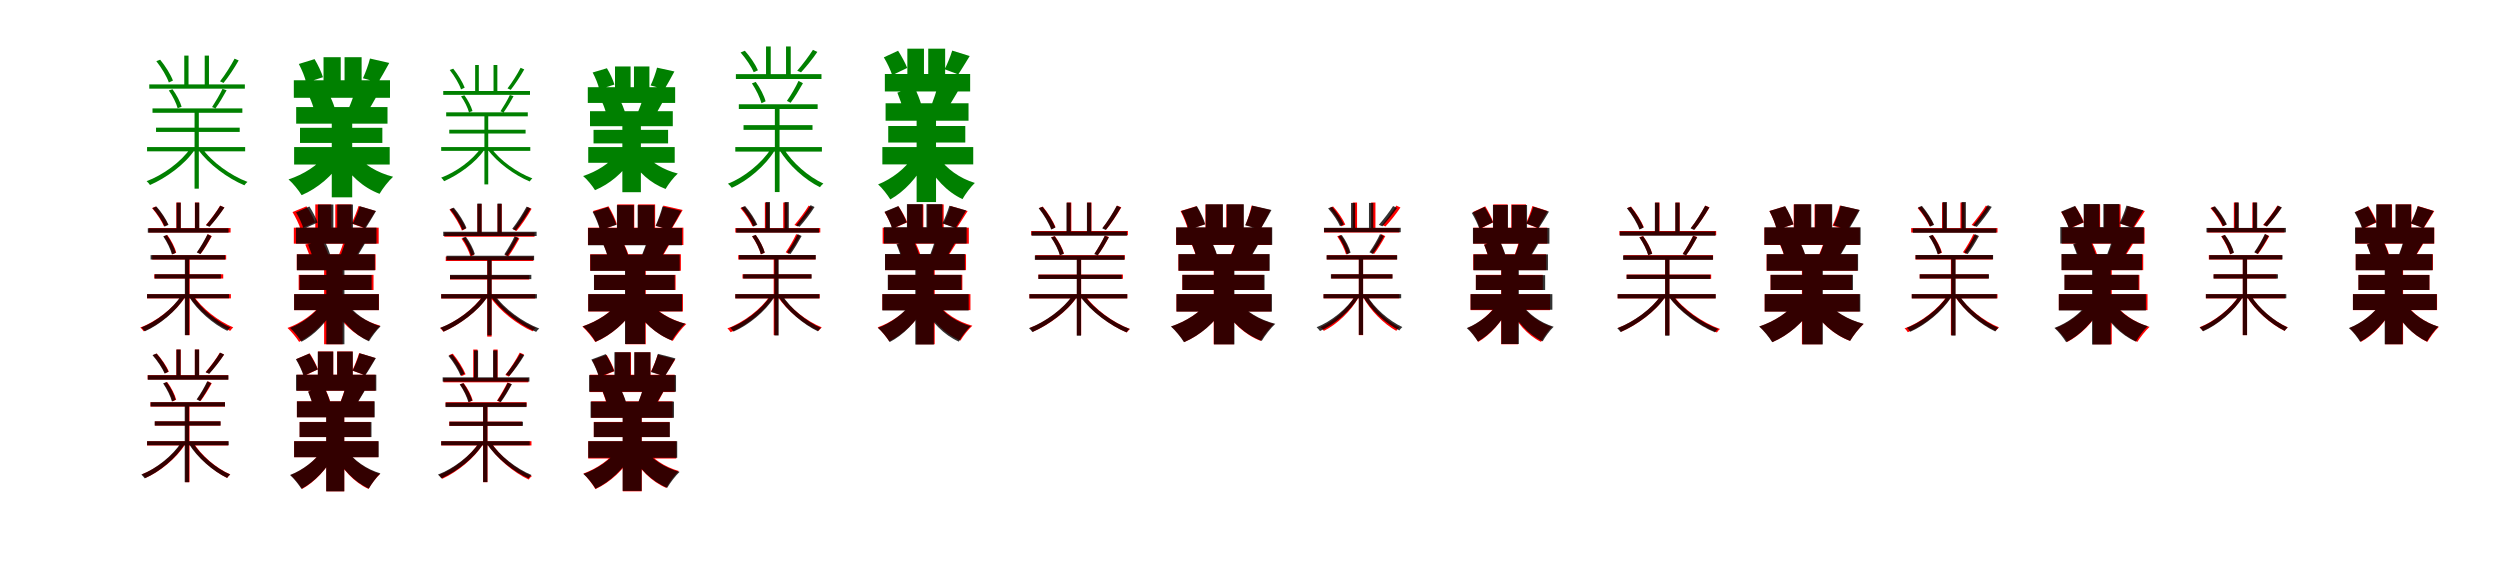 <?xml version="1.0" encoding="UTF-8"?>
<svg width="1700" height="400" xmlns="http://www.w3.org/2000/svg">
<rect width="100%" height="100%" fill="white"/>
<g fill="green" transform="translate(100 100) scale(0.1 -0.1)"><path d="M0.0 -0.0V-29.0H667.0V-0.0H-0.0ZM15.0 426.0V397.0H665.0V426.0H15.0ZM37.0 263.0V233.0H648.0V263.0H37.0ZM61.0 132.0V103.0H630.0V132.0H61.0ZM323.0 253.0V-283.0H352.0V253.0H323.0ZM253.0 622.0V412.0H282.0V622.0H253.0ZM392.0 622.0V412.0H421.0V622.0H392.0ZM296.0 -7.0C232.0 -101.0 107.0 -191.0 -3.0 -232.0C5.0 -238.0 14.0 -249.0 20.0 -258.0C128.0 -211.0 257.0 -119.0 323.0 -20.0L296.0 -7.0ZM373.0 -6.0 348.0 -18.0C417.0 -116.0 550.0 -214.0 662.0 -260.0C667.0 -252.0 676.0 -242.0 683.0 -237.0C571.0 -195.0 439.0 -102.0 373.0 -6.0ZM595.0 601.0C572.0 557.0 529.0 488.0 496.0 447.0L520.0 436.0C553.0 476.0 593.0 536.0 623.0 589.0L595.0 601.0ZM513.0 396.0C497.0 361.0 465.0 307.0 442.0 272.0L465.0 263.0C490.0 297.0 518.0 344.0 541.0 386.0L513.0 396.0ZM63.0 584.0C98.0 540.0 135.0 479.0 148.0 439.0L176.0 452.0C162.0 491.0 124.0 552.0 89.0 594.0L63.0 584.0ZM148.0 385.0C174.0 348.0 199.0 298.0 208.0 264.0L235.0 274.0C226.0 307.0 200.0 357.0 173.0 393.0L148.0 385.0Z"/></g>
<g fill="green" transform="translate(200 100) scale(0.1 -0.1)"><path d="M0.0 0.0V-119.0H650.0V0.0H0.0ZM-2.0 454.0V335.0H652.0V454.0H-2.0ZM14.0 272.0V159.0H635.0V272.0H14.0ZM40.0 131.0V28.0H600.0V131.0H40.0ZM256.0 214.0V-342.0H395.0V214.0H256.0ZM200.0 611.0V407.0H317.0V611.0H200.0ZM343.0 611.0V407.0H459.0V611.0H343.0ZM214.0 -54.0C163.0 -123.0 64.0 -187.0 -38.0 -220.0C-9.0 -245.0 32.0 -295.0 51.0 -327.0C161.0 -281.0 263.0 -192.0 324.0 -95.0L214.0 -54.0ZM421.0 -49.0 315.0 -83.0C373.0 -188.0 467.0 -275.0 581.0 -318.0C601.0 -283.0 643.0 -229.0 673.0 -202.0C566.0 -175.0 470.0 -117.0 421.0 -49.0ZM516.0 602.0C506.0 562.0 486.0 507.0 468.0 468.0L571.0 439.0C592.0 473.0 619.0 521.0 647.0 572.0L516.0 602.0ZM416.0 390.0C407.0 353.0 388.0 301.0 372.0 265.0L494.0 232.0C514.0 262.0 539.0 306.0 567.0 356.0L416.0 390.0ZM32.0 565.0C53.0 526.0 75.0 472.0 82.0 438.0L196.0 475.0C186.0 509.0 162.0 560.0 139.0 598.0L32.0 565.0ZM105.0 339.0C117.0 313.0 131.0 274.0 136.0 251.0L274.0 272.0C267.0 296.0 252.0 332.0 238.0 357.0L105.0 339.0Z"/></g>
<g fill="green" transform="translate(300 100) scale(0.1 -0.1)"><path d="M0.0 0.0V-26.0H606.0V0.0H0.0ZM14.0 381.0V355.0H604.0V381.0H14.0ZM34.0 236.0V209.0H589.0V236.0H34.0ZM55.0 118.0V92.0H574.0V118.0H55.0ZM294.0 227.0V-254.0H320.0V227.0H294.0ZM231.0 558.0V368.0H256.0V558.0H231.0ZM356.0 558.0V368.0H382.0V558.0H356.0ZM270.0 -6.0C212.0 -91.0 99.0 -171.0 0.0 -208.0C7.0 -214.0 15.0 -224.0 20.0 -232.0C118.0 -189.0 234.0 -107.0 294.0 -18.0L270.0 -6.0ZM339.0 -5.0 316.0 -16.0C379.0 -104.0 500.0 -192.0 602.0 -234.0C606.0 -227.0 614.0 -218.0 620.0 -213.0C519.0 -175.0 399.0 -92.0 339.0 -5.0ZM540.0 539.0C520.0 499.0 481.0 437.0 451.0 399.0L473.0 389.0C502.0 426.0 538.0 480.0 565.0 528.0L540.0 539.0ZM467.0 354.0C453.0 323.0 424.0 275.0 403.0 243.0L424.0 235.0C446.0 266.0 472.0 308.0 492.0 346.0L467.0 354.0ZM58.0 524.0C90.0 484.0 123.0 429.0 135.0 392.0L160.0 404.0C147.0 439.0 113.0 495.0 82.0 533.0L58.0 524.0ZM135.0 345.0C159.0 312.0 181.0 267.0 189.0 236.0L213.0 245.0C205.0 275.0 182.0 320.0 158.0 352.0L135.0 345.0Z"/></g>
<g fill="green" transform="translate(400 100) scale(0.1 -0.1)"><path d="M0.0 0.0V-107.0H588.0V0.0H0.0ZM-3.0 407.0V300.0H591.0V407.0H-3.0ZM12.0 244.0V142.0H575.0V244.0H12.0ZM36.0 117.0V25.0H543.0V117.0H36.0ZM232.0 192.0V-307.0H358.0V192.0H232.0ZM182.0 548.0V365.0H288.0V548.0H182.0ZM311.0 548.0V365.0H416.0V548.0H311.0ZM193.0 -48.0C147.0 -110.0 58.0 -167.0 -35.0 -197.0C-8.0 -219.0 29.0 -265.0 46.0 -293.0C146.0 -252.0 238.0 -173.0 294.0 -85.0L193.0 -48.0ZM382.0 -43.0 285.0 -74.0C338.0 -169.0 423.0 -246.0 526.0 -285.0C544.0 -253.0 582.0 -204.0 609.0 -180.0C513.0 -156.0 426.0 -104.0 382.0 -43.0ZM468.0 540.0C459.0 504.0 441.0 454.0 424.0 419.0L518.0 393.0C537.0 424.0 561.0 467.0 586.0 514.0L468.0 540.0ZM377.0 350.0C369.0 317.0 352.0 270.0 338.0 238.0L449.0 208.0C467.0 235.0 489.0 275.0 514.0 320.0L377.0 350.0ZM30.0 507.0C49.0 472.0 69.0 423.0 75.0 392.0L178.0 425.0C169.0 456.0 148.0 502.0 127.0 536.0L30.0 507.0ZM95.0 304.0C106.0 281.0 118.0 247.0 122.0 227.0L248.0 244.0C241.0 266.0 228.0 297.0 216.0 319.0L95.0 304.0Z"/></g>
<g fill="green" transform="translate(500 100) scale(0.1 -0.1)"><path d="M0.0 0.0V-31.0H589.0V-0.0H0.0ZM4.0 496.0V463.0H586.0V496.0H4.0ZM24.0 291.0V259.0H560.0V291.0H24.0ZM56.0 149.0V117.0H525.0V149.0H56.0ZM269.0 281.0V-306.0H301.0V281.0H269.0ZM209.0 684.0V478.0H241.0V684.0H209.0ZM345.0 684.0V478.0H377.0V684.0H345.0ZM243.0 -11.0C182.0 -107.0 60.0 -207.0 -50.0 -249.0C-41.0 -256.0 -30.0 -269.0 -24.0 -277.0C84.0 -230.0 207.0 -125.0 268.0 -23.0L243.0 -11.0ZM328.0 -8.0 301.0 -20.0C359.0 -120.0 475.0 -224.0 576.0 -273.0C581.0 -264.0 593.0 -253.0 599.0 -248.0C499.0 -203.0 385.0 -105.0 328.0 -8.0ZM528.0 661.0C502.0 620.0 455.0 558.0 421.0 519.0L447.0 508.0C481.0 545.0 525.0 598.0 558.0 647.0L528.0 661.0ZM430.0 450.0C412.0 410.0 377.0 350.0 351.0 314.0L376.0 301.0C403.0 336.0 434.0 388.0 460.0 434.0L430.0 450.0ZM36.0 643.0C72.0 602.0 110.0 546.0 125.0 509.0L154.0 522.0C138.0 560.0 101.0 615.0 65.0 655.0L36.0 643.0ZM113.0 433.0C141.0 391.0 168.0 336.0 178.0 298.0L206.0 311.0C197.0 347.0 169.0 402.0 139.0 443.0L113.0 433.0Z"/></g>
<g fill="green" transform="translate(600 100) scale(0.1 -0.1)"><path d="M0.0 0.0V-118.0H618.0V0.0H0.0ZM17.0 497.0V378.0H597.0V497.0H17.0ZM22.0 298.0V179.0H586.0V298.0H22.0ZM40.0 143.0V31.0H564.0V143.0H40.0ZM233.0 234.0V-374.0H365.0V234.0H233.0ZM170.0 669.0V446.0H283.0V669.0H170.0ZM312.0 669.0V446.0H427.0V669.0H312.0ZM206.0 -69.0C158.0 -144.0 65.0 -217.0 -29.0 -254.0C-1.0 -278.0 35.0 -325.0 54.0 -356.0C150.0 -303.0 240.0 -204.0 291.0 -101.0L206.0 -69.0ZM383.0 -69.0 296.0 -98.0C349.0 -208.0 439.0 -305.0 545.0 -354.0C564.0 -320.0 601.0 -270.0 629.0 -244.0C526.0 -213.0 432.0 -145.0 383.0 -69.0ZM475.0 656.0C464.0 619.0 442.0 565.0 424.0 529.0L516.0 494.0C538.0 526.0 564.0 571.0 594.0 619.0L475.0 656.0ZM376.0 416.0C368.0 378.0 349.0 324.0 334.0 285.0L437.0 254.0C458.0 285.0 487.0 334.0 516.0 383.0L376.0 416.0ZM10.0 610.0C32.0 574.0 57.0 521.0 67.0 489.0L169.0 538.0C157.0 570.0 130.0 619.0 107.0 655.0L10.0 610.0ZM102.0 370.0C118.0 331.0 136.0 279.0 144.0 246.0L264.0 291.0C255.0 323.0 235.0 374.0 216.0 409.0L102.0 370.0Z"/></g>
<g fill="red" transform="translate(100 200) scale(0.1 -0.1)"><path d="M0.0 0.0V-29.0H570.0V0.0H0.0ZM11.0 449.0V419.0H568.0V449.0H11.0ZM35.0 265.0V235.0H538.0V265.0H35.0ZM49.0 135.0V106.0H518.0V135.0H49.0ZM260.0 255.0V-279.0H290.0V255.0H260.0ZM199.0 623.0V433.0H229.0V623.0H199.0ZM325.0 623.0V433.0H354.0V623.0H325.0ZM237.0 -8.0C178.0 -97.0 59.0 -189.0 -46.0 -227.0C-38.0 -233.0 -29.0 -244.0 -23.0 -253.0C81.0 -209.0 200.0 -114.0 260.0 -19.0L237.0 -8.0ZM313.0 -7.0 289.0 -19.0C348.0 -111.0 466.0 -206.0 565.0 -250.0C571.0 -242.0 580.0 -232.0 586.0 -226.0C487.0 -186.0 371.0 -96.0 313.0 -7.0ZM497.0 602.0C475.0 563.0 432.0 506.0 400.0 470.0L424.0 460.0C456.0 494.0 495.0 544.0 526.0 589.0L497.0 602.0ZM413.0 408.0C396.0 372.0 365.0 317.0 341.0 285.0L364.0 273.0C389.0 305.0 417.0 352.0 440.0 394.0L413.0 408.0ZM34.0 585.0C67.0 547.0 101.0 495.0 115.0 461.0L142.0 473.0C127.0 508.0 93.0 559.0 59.0 596.0L34.0 585.0ZM113.0 393.0C140.0 355.0 164.0 305.0 173.0 270.0L198.0 282.0C191.0 315.0 165.0 365.0 138.0 402.0L113.0 393.0Z"/></g>
<g fill="black" opacity=".8" transform="translate(100 200) scale(0.1 -0.1)"><path d="M0.0 0.0V-28.0H557.0V0.0H0.0ZM5.0 448.0V418.0H554.0V448.0H5.0ZM24.0 265.0V235.0H531.0V265.0H24.0ZM52.0 135.0V106.0H502.0V135.0H52.0ZM257.0 255.0V-279.0H286.0V255.0H257.0ZM201.0 622.0V431.0H229.0V622.0H201.0ZM326.0 622.0V431.0H355.0V622.0H326.0ZM233.0 -9.0C176.0 -98.0 63.0 -188.0 -39.0 -227.0C-31.0 -234.0 -21.0 -246.0 -15.0 -253.0C85.0 -209.0 199.0 -115.0 256.0 -21.0L233.0 -9.0ZM310.0 -7.0 285.0 -18.0C341.0 -110.0 451.0 -205.0 546.0 -250.0C550.0 -242.0 561.0 -232.0 567.0 -227.0C473.0 -186.0 365.0 -97.0 310.0 -7.0ZM498.0 601.0C475.0 563.0 432.0 505.0 401.0 468.0L425.0 458.0C456.0 493.0 496.0 543.0 526.0 589.0L498.0 601.0ZM411.0 407.0C394.0 371.0 362.0 317.0 338.0 283.0L362.0 272.0C386.0 304.0 415.0 352.0 438.0 394.0L411.0 407.0ZM37.0 585.0C71.0 547.0 106.0 494.0 119.0 459.0L146.0 471.0C131.0 506.0 97.0 559.0 64.0 596.0L37.0 585.0ZM110.0 393.0C136.0 355.0 160.0 305.0 169.0 270.0L195.0 281.0C186.0 314.0 161.0 365.0 134.0 402.0L110.0 393.0Z"/></g>
<g fill="red" transform="translate(200 200) scale(0.1 -0.1)"><path d="M0.0 0.0V-109.0H577.0V0.0H0.0ZM-2.0 452.0V343.0H575.0V452.0H-2.0ZM18.0 271.0V163.0H554.0V271.0H18.0ZM31.0 131.0V28.0H540.0V131.0H31.0ZM204.0 213.0V-341.0H330.0V213.0H204.0ZM144.0 610.0V407.0H253.0V610.0H144.0ZM280.0 610.0V407.0H391.0V610.0H280.0ZM187.0 -65.0C139.0 -132.0 46.0 -198.0 -45.0 -230.0C-20.0 -253.0 16.0 -296.0 34.0 -325.0C128.0 -278.0 218.0 -188.0 269.0 -95.0L187.0 -65.0ZM349.0 -62.0 264.0 -89.0C315.0 -187.0 403.0 -273.0 505.0 -316.0C523.0 -285.0 559.0 -239.0 586.0 -215.0C487.0 -188.0 396.0 -129.0 349.0 -62.0ZM438.0 599.0C428.0 564.0 407.0 514.0 390.0 480.0L479.0 449.0C500.0 478.0 525.0 521.0 554.0 565.0L438.0 599.0ZM343.0 380.0C335.0 345.0 317.0 296.0 302.0 260.0L403.0 231.0C423.0 260.0 450.0 304.0 478.0 349.0L343.0 380.0ZM-11.0 558.0C10.0 523.0 34.0 474.0 43.0 444.0L143.0 488.0C132.0 518.0 106.0 564.0 84.0 597.0L-11.0 558.0ZM76.0 337.0C91.0 302.0 108.0 256.0 115.0 227.0L233.0 266.0C225.0 294.0 205.0 339.0 188.0 371.0L76.0 337.0Z"/></g>
<g fill="black" opacity=".8" transform="translate(200 200) scale(0.1 -0.1)"><path d="M0.0 0.0V-109.0H576.0V0.0H0.0ZM13.0 452.0V343.0H560.0V452.0H13.0ZM19.0 271.0V162.0H549.0V271.0H19.0ZM37.0 130.0V28.0H527.0V130.0H37.0ZM219.0 213.0V-341.0H342.0V213.0H219.0ZM162.0 609.0V406.0H267.0V609.0H162.0ZM293.0 609.0V406.0H400.0V609.0H293.0ZM191.0 -61.0C147.0 -130.0 60.0 -196.0 -28.0 -230.0C-2.0 -251.0 32.0 -296.0 50.0 -324.0C141.0 -276.0 225.0 -187.0 274.0 -92.0L191.0 -61.0ZM360.0 -60.0 276.0 -88.0C327.0 -189.0 410.0 -277.0 509.0 -321.0C527.0 -290.0 562.0 -243.0 588.0 -219.0C493.0 -191.0 405.0 -130.0 360.0 -60.0ZM446.0 598.0C436.0 563.0 416.0 513.0 398.0 479.0L486.0 448.0C506.0 478.0 530.0 520.0 557.0 565.0L446.0 598.0ZM354.0 380.0C346.0 345.0 329.0 296.0 315.0 260.0L413.0 231.0C432.0 260.0 458.0 305.0 485.0 350.0L354.0 380.0ZM13.0 556.0C33.0 523.0 56.0 474.0 64.0 444.0L160.0 487.0C149.0 517.0 125.0 563.0 104.0 596.0L13.0 556.0ZM95.0 337.0C109.0 303.0 125.0 257.0 132.0 228.0L246.0 266.0C237.0 295.0 220.0 339.0 203.0 370.0L95.0 337.0Z"/></g>
<g fill="red" transform="translate(300 200) scale(0.1 -0.1)"><path d="M0.0 0.0V-30.0H640.0V0.0H0.0ZM21.0 419.0V390.0H635.0V419.0H21.0ZM31.0 255.0V225.0H627.0V255.0H31.0ZM60.0 128.0V99.0H599.0V128.0H60.0ZM313.0 245.0V-289.0H343.0V245.0H313.0ZM246.0 613.0V405.0H275.0V613.0H246.0ZM383.0 613.0V405.0H412.0V613.0H383.0ZM287.0 -7.0C224.0 -100.0 101.0 -190.0 -8.0 -231.0C0.0 -236.0 9.0 -247.0 15.0 -256.0C121.0 -210.0 249.0 -118.0 313.0 -20.0L287.0 -7.0ZM357.0 -6.0 332.0 -18.0C396.0 -112.0 518.0 -208.0 622.0 -253.0C627.0 -245.0 636.0 -235.0 643.0 -230.0C539.0 -189.0 417.0 -98.0 357.0 -6.0ZM587.0 592.0C564.0 548.0 521.0 480.0 489.0 440.0L512.0 429.0C546.0 468.0 585.0 528.0 615.0 580.0L587.0 592.0ZM505.0 388.0C488.0 353.0 457.0 299.0 433.0 265.0L457.0 256.0C481.0 289.0 509.0 336.0 532.0 378.0L505.0 388.0ZM56.0 575.0C91.0 531.0 127.0 471.0 141.0 432.0L168.0 445.0C154.0 483.0 116.0 543.0 81.0 585.0L56.0 575.0ZM138.0 377.0C165.0 340.0 190.0 290.0 199.0 256.0L225.0 266.0C216.0 299.0 191.0 349.0 164.0 385.0L138.0 377.0Z"/></g>
<g fill="black" opacity=".8" transform="translate(300 200) scale(0.1 -0.1)"><path d="M0.0 0.0V-29.0H651.0V0.0H0.0ZM14.0 424.0V395.0H649.0V424.0H14.0ZM36.0 261.0V231.0H632.0V261.0H36.0ZM60.0 131.0V102.0H613.0V131.0H60.0ZM314.0 251.0V-280.0H343.0V251.0H314.0ZM246.0 616.0V410.0H275.0V616.0H246.0ZM383.0 616.0V410.0H411.0V616.0H383.0ZM288.0 -7.0C225.0 -100.0 102.0 -189.0 -6.0 -229.0C2.0 -235.0 11.0 -246.0 17.0 -255.0C123.0 -209.0 250.0 -117.0 314.0 -20.0L288.0 -7.0ZM364.0 -6.0 339.0 -18.0C407.0 -114.0 536.0 -211.0 646.0 -257.0C651.0 -249.0 660.0 -239.0 667.0 -234.0C557.0 -192.0 429.0 -101.0 364.0 -6.0ZM581.0 595.0C558.0 552.0 516.0 485.0 483.0 444.0L507.0 433.0C539.0 473.0 579.0 531.0 609.0 583.0L581.0 595.0ZM499.0 393.0C484.0 358.0 452.0 305.0 429.0 270.0L452.0 261.0C477.0 295.0 504.0 341.0 527.0 383.0L499.0 393.0ZM60.0 578.0C95.0 535.0 131.0 476.0 144.0 436.0L172.0 449.0C158.0 487.0 121.0 547.0 86.0 588.0L60.0 578.0ZM143.0 382.0C169.0 345.0 194.0 296.0 203.0 262.0L229.0 272.0C220.0 305.0 195.0 354.0 168.0 390.0L143.0 382.0Z"/></g>
<g fill="red" transform="translate(400 200) scale(0.1 -0.1)"><path d="M0.0 0.0V-118.0H644.0V0.0H0.0ZM-2.0 452.0V334.0H647.0V452.0H-2.0ZM13.0 271.0V159.0H630.0V271.0H13.0ZM40.0 131.0V28.0H594.0V131.0H40.0ZM253.0 213.0V-341.0H391.0V213.0H253.0ZM197.0 610.0V407.0H313.0V610.0H197.0ZM339.0 610.0V407.0H455.0V610.0H339.0ZM209.0 -54.0C158.0 -123.0 60.0 -187.0 -40.0 -220.0C-12.0 -245.0 29.0 -294.0 48.0 -326.0C156.0 -280.0 257.0 -191.0 317.0 -94.0L209.0 -54.0ZM413.0 -50.0 309.0 -84.0C367.0 -188.0 462.0 -275.0 575.0 -318.0C596.0 -283.0 637.0 -230.0 667.0 -203.0C560.0 -176.0 463.0 -118.0 413.0 -50.0ZM511.0 602.0C501.0 561.0 480.0 505.0 461.0 465.0L563.0 437.0C585.0 471.0 613.0 521.0 642.0 572.0L511.0 602.0ZM412.0 388.0C403.0 351.0 384.0 300.0 368.0 264.0L488.0 231.0C508.0 261.0 533.0 305.0 561.0 354.0L412.0 388.0ZM32.0 565.0C53.0 525.0 75.0 471.0 82.0 437.0L195.0 474.0C185.0 508.0 161.0 559.0 138.0 597.0L32.0 565.0ZM104.0 338.0C116.0 311.0 130.0 272.0 135.0 249.0L272.0 271.0C265.0 295.0 249.0 331.0 235.0 357.0L104.0 338.0Z"/></g>
<g fill="black" opacity=".8" transform="translate(400 200) scale(0.1 -0.1)"><path d="M0.0 0.0V-117.0H638.0V0.0H0.0ZM-1.0 449.0V332.0H638.0V449.0H-1.0ZM14.0 269.0V158.0H622.0V269.0H14.0ZM39.0 130.0V28.0H588.0V130.0H39.0ZM250.0 212.0V-339.0H387.0V212.0H250.0ZM195.0 605.0V403.0H310.0V605.0H195.0ZM336.0 605.0V403.0H450.0V605.0H336.0ZM210.0 -54.0C160.0 -122.0 63.0 -186.0 -37.0 -219.0C-8.0 -243.0 32.0 -292.0 50.0 -324.0C158.0 -278.0 257.0 -190.0 317.0 -94.0L210.0 -54.0ZM412.0 -49.0 309.0 -83.0C366.0 -186.0 458.0 -272.0 569.0 -315.0C589.0 -281.0 630.0 -228.0 659.0 -201.0C554.0 -175.0 460.0 -117.0 412.0 -49.0ZM505.0 596.0C495.0 557.0 475.0 502.0 458.0 464.0L558.0 435.0C579.0 469.0 606.0 516.0 633.0 566.0L505.0 596.0ZM407.0 385.0C398.0 349.0 379.0 298.0 364.0 262.0L483.0 230.0C502.0 259.0 527.0 303.0 555.0 352.0L407.0 385.0ZM30.0 559.0C51.0 521.0 73.0 467.0 80.0 434.0L191.0 471.0C181.0 505.0 157.0 555.0 135.0 592.0L30.0 559.0ZM103.0 335.0C115.0 309.0 129.0 270.0 134.0 247.0L269.0 269.0C262.0 293.0 247.0 329.0 233.0 355.0L103.0 335.0Z"/></g>
<g fill="red" transform="translate(500 200) scale(0.1 -0.1)"><path d="M0.0 0.0V-29.0H574.0V0.0H0.0ZM0.0 449.0V419.0H578.0V449.0H0.0ZM20.0 265.0V235.0H546.0V265.0H20.0ZM49.0 135.0V106.0H517.0V135.0H49.0ZM261.0 255.0V-279.0H291.0V255.0H261.0ZM201.0 623.0V433.0H230.0V623.0H201.0ZM326.0 623.0V433.0H355.0V623.0H326.0ZM237.0 -10.0C177.0 -101.0 55.0 -194.0 -54.0 -233.0C-46.0 -239.0 -37.0 -251.0 -32.0 -259.0C75.0 -215.0 199.0 -118.0 260.0 -21.0L237.0 -10.0ZM314.0 -7.0 290.0 -19.0C350.0 -111.0 467.0 -206.0 566.0 -250.0C572.0 -242.0 581.0 -232.0 588.0 -226.0C488.0 -186.0 372.0 -96.0 314.0 -7.0ZM499.0 602.0C476.0 563.0 433.0 506.0 402.0 470.0L425.0 460.0C457.0 494.0 497.0 544.0 527.0 589.0L499.0 602.0ZM414.0 408.0C398.0 372.0 366.0 317.0 343.0 285.0L365.0 273.0C390.0 305.0 418.0 352.0 442.0 394.0L414.0 408.0ZM35.0 585.0C68.0 547.0 103.0 495.0 116.0 461.0L143.0 473.0C128.0 508.0 94.0 559.0 61.0 596.0L35.0 585.0ZM114.0 393.0C141.0 355.0 165.0 305.0 174.0 270.0L200.0 282.0C192.0 315.0 166.0 365.0 139.0 402.0L114.0 393.0Z"/></g>
<g fill="black" opacity=".8" transform="translate(500 200) scale(0.1 -0.1)"><path d="M0.0 0.0V-29.0H572.0V0.0H0.0ZM6.0 448.0V418.0H569.0V448.0H6.0ZM26.0 266.0V236.0H547.0V266.0H26.0ZM54.0 135.0V106.0H519.0V135.0H54.0ZM266.0 257.0V-281.0H295.0V257.0H266.0ZM207.0 626.0V431.0H236.0V626.0H207.0ZM335.0 626.0V431.0H364.0V626.0H335.0ZM241.0 -9.0C183.0 -99.0 68.0 -190.0 -35.0 -229.0C-27.0 -236.0 -17.0 -247.0 -12.0 -255.0C90.0 -211.0 206.0 -116.0 265.0 -21.0L241.0 -9.0ZM319.0 -7.0 294.0 -18.0C351.0 -111.0 464.0 -207.0 562.0 -253.0C566.0 -245.0 577.0 -235.0 582.0 -230.0C486.0 -188.0 375.0 -98.0 319.0 -7.0ZM512.0 605.0C488.0 565.0 445.0 506.0 413.0 468.0L437.0 458.0C469.0 494.0 509.0 545.0 539.0 592.0L512.0 605.0ZM424.0 408.0C408.0 372.0 375.0 317.0 352.0 284.0L375.0 272.0C399.0 305.0 428.0 353.0 451.0 395.0L424.0 408.0ZM40.0 588.0C74.0 549.0 109.0 495.0 123.0 459.0L150.0 472.0C135.0 507.0 100.0 561.0 67.0 599.0L40.0 588.0ZM114.0 394.0C141.0 356.0 165.0 306.0 174.0 271.0L200.0 282.0C192.0 315.0 166.0 366.0 139.0 403.0L114.0 394.0Z"/></g>
<g fill="red" transform="translate(600 200) scale(0.1 -0.1)"><path d="M0.0 0.0V-109.0H599.0V0.0H0.0ZM2.0 452.0V343.0H588.0V452.0H2.0ZM19.0 271.0V163.0H569.0V271.0H19.0ZM39.0 131.0V28.0H544.0V131.0H39.0ZM230.0 213.0V-341.0H356.0V213.0H230.0ZM170.0 610.0V407.0H279.0V610.0H170.0ZM306.0 610.0V407.0H417.0V610.0H306.0ZM200.0 -61.0C152.0 -129.0 59.0 -194.0 -32.0 -226.0C-7.0 -249.0 29.0 -292.0 47.0 -321.0C142.0 -274.0 233.0 -185.0 285.0 -92.0L200.0 -61.0ZM375.0 -62.0 290.0 -89.0C341.0 -187.0 429.0 -273.0 531.0 -316.0C549.0 -285.0 585.0 -239.0 612.0 -215.0C513.0 -188.0 422.0 -129.0 375.0 -62.0ZM464.0 599.0C454.0 564.0 433.0 514.0 416.0 480.0L505.0 449.0C526.0 478.0 551.0 521.0 580.0 565.0L464.0 599.0ZM369.0 380.0C361.0 345.0 343.0 296.0 328.0 260.0L429.0 231.0C449.0 260.0 476.0 304.0 504.0 349.0L369.0 380.0ZM15.0 558.0C36.0 523.0 60.0 474.0 69.0 444.0L169.0 488.0C158.0 518.0 132.0 564.0 110.0 597.0L15.0 558.0ZM102.0 337.0C117.0 302.0 134.0 256.0 141.0 227.0L259.0 266.0C251.0 294.0 231.0 339.0 214.0 371.0L102.0 337.0Z"/></g>
<g fill="black" opacity=".8" transform="translate(600 200) scale(0.1 -0.1)"><path d="M0.0 0.0V-111.0H587.0V0.0H0.0ZM11.0 455.0V344.0H573.0V455.0H11.0ZM18.0 273.0V163.0H561.0V273.0H18.0ZM37.0 131.0V28.0H538.0V131.0H37.0ZM224.0 214.0V-343.0H350.0V214.0H224.0ZM167.0 612.0V408.0H274.0V612.0H167.0ZM300.0 612.0V408.0H408.0V612.0H300.0ZM195.0 -61.0C149.0 -130.0 61.0 -196.0 -30.0 -230.0C-3.0 -252.0 32.0 -297.0 50.0 -326.0C143.0 -278.0 230.0 -188.0 281.0 -93.0L195.0 -61.0ZM369.0 -60.0 282.0 -88.0C333.0 -190.0 419.0 -278.0 520.0 -323.0C538.0 -290.0 574.0 -243.0 600.0 -218.0C503.0 -190.0 414.0 -129.0 369.0 -60.0ZM456.0 601.0C446.0 566.0 426.0 515.0 408.0 481.0L497.0 449.0C518.0 480.0 542.0 522.0 570.0 569.0L456.0 601.0ZM362.0 383.0C355.0 348.0 337.0 298.0 323.0 262.0L424.0 232.0C444.0 261.0 470.0 306.0 496.0 352.0L362.0 383.0ZM15.0 560.0C35.0 526.0 58.0 476.0 67.0 445.0L165.0 488.0C154.0 519.0 130.0 565.0 108.0 599.0L15.0 560.0ZM96.0 339.0C111.0 305.0 126.0 260.0 133.0 232.0L250.0 268.0C242.0 296.0 224.0 340.0 208.0 370.0L96.0 339.0Z"/></g>
<g fill="red" transform="translate(700 200) scale(0.1 -0.1)"><path d="M0.0 0.0V-29.0H666.0V0.0H0.0ZM12.0 429.0V400.0H670.0V429.0H12.0ZM40.0 265.0V235.0H649.0V265.0H40.0ZM61.0 133.0V104.0H636.0V133.0H61.0ZM323.0 255.0V-279.0H352.0V255.0H323.0ZM255.0 623.0V415.0H285.0V623.0H255.0ZM393.0 623.0V415.0H422.0V623.0H393.0ZM296.0 -7.0C234.0 -100.0 110.0 -190.0 2.0 -230.0C9.0 -236.0 18.0 -247.0 24.0 -256.0C131.0 -210.0 258.0 -118.0 323.0 -20.0L296.0 -7.0ZM376.0 -6.0 351.0 -18.0C419.0 -117.0 552.0 -215.0 662.0 -261.0C668.0 -253.0 676.0 -243.0 684.0 -237.0C572.0 -196.0 442.0 -102.0 376.0 -6.0ZM596.0 602.0C574.0 558.0 531.0 490.0 498.0 450.0L522.0 439.0C555.0 478.0 594.0 538.0 625.0 590.0L596.0 602.0ZM514.0 398.0C497.0 363.0 466.0 309.0 443.0 275.0L466.0 266.0C491.0 299.0 519.0 346.0 541.0 388.0L514.0 398.0ZM65.0 585.0C100.0 541.0 137.0 481.0 150.0 442.0L178.0 455.0C163.0 493.0 126.0 553.0 91.0 595.0L65.0 585.0ZM148.0 387.0C174.0 350.0 199.0 300.0 208.0 266.0L235.0 276.0C226.0 309.0 200.0 359.0 173.0 395.0L148.0 387.0Z"/></g>
<g fill="black" opacity=".8" transform="translate(700 200) scale(0.1 -0.1)"><path d="M0.0 0.0V-29.0H665.0V0.0H0.0ZM15.0 426.0V397.0H663.0V426.0H15.0ZM37.0 263.0V233.0H646.0V263.0H37.0ZM61.0 132.0V103.0H628.0V132.0H61.0ZM322.0 253.0V-283.0H351.0V253.0H322.0ZM252.0 622.0V412.0H281.0V622.0H252.0ZM391.0 622.0V412.0H420.0V622.0H391.0ZM295.0 -7.0C231.0 -101.0 106.0 -191.0 -3.0 -232.0C5.0 -238.0 14.0 -249.0 20.0 -258.0C127.0 -211.0 256.0 -119.0 322.0 -20.0L295.0 -7.0ZM372.0 -6.0 347.0 -18.0C416.0 -116.0 549.0 -214.0 660.0 -260.0C665.0 -252.0 674.0 -242.0 681.0 -237.0C570.0 -195.0 438.0 -102.0 372.0 -6.0ZM594.0 601.0C571.0 557.0 528.0 488.0 495.0 447.0L519.0 436.0C552.0 476.0 592.0 536.0 622.0 589.0L594.0 601.0ZM512.0 396.0C496.0 361.0 464.0 307.0 441.0 272.0L464.0 263.0C489.0 297.0 517.0 344.0 540.0 386.0L512.0 396.0ZM63.0 584.0C98.0 540.0 135.0 479.0 148.0 439.0L176.0 452.0C162.0 491.0 124.0 552.0 89.0 594.0L63.0 584.0ZM147.0 385.0C173.0 348.0 198.0 298.0 207.0 264.0L234.0 274.0C225.0 307.0 199.0 357.0 172.0 393.0L147.0 385.0Z"/></g>
<g fill="red" transform="translate(800 200) scale(0.1 -0.1)"><path d="M0.0 0.0V-118.0H644.0V0.0H0.0ZM-2.0 452.0V334.0H647.0V452.0H-2.0ZM13.0 271.0V159.0H630.0V271.0H13.0ZM40.0 131.0V28.0H594.0V131.0H40.0ZM253.0 213.0V-341.0H391.0V213.0H253.0ZM197.0 609.0V406.0H313.0V609.0H197.0ZM339.0 609.0V406.0H455.0V609.0H339.0ZM214.0 -54.0C163.0 -123.0 65.0 -187.0 -35.0 -220.0C-7.0 -245.0 34.0 -294.0 53.0 -326.0C161.0 -280.0 262.0 -191.0 322.0 -94.0L214.0 -54.0ZM418.0 -50.0 314.0 -83.0C370.0 -187.0 461.0 -274.0 572.0 -318.0C592.0 -282.0 633.0 -230.0 663.0 -203.0C559.0 -175.0 466.0 -118.0 418.0 -50.0ZM511.0 602.0C503.0 563.0 485.0 508.0 470.0 470.0L570.0 440.0C589.0 473.0 613.0 521.0 640.0 571.0L511.0 602.0ZM412.0 388.0C403.0 351.0 384.0 300.0 368.0 264.0L488.0 231.0C508.0 261.0 533.0 305.0 561.0 354.0L412.0 388.0ZM28.0 565.0C49.0 525.0 71.0 471.0 78.0 437.0L192.0 474.0C183.0 508.0 158.0 560.0 136.0 598.0L28.0 565.0ZM104.0 338.0C116.0 311.0 130.0 272.0 135.0 249.0L272.0 271.0C265.0 295.0 249.0 331.0 235.0 357.0L104.0 338.0Z"/></g>
<g fill="black" opacity=".8" transform="translate(800 200) scale(0.1 -0.1)"><path d="M0.0 0.0V-119.0H649.0V0.0H0.0ZM-2.0 454.0V335.0H651.0V454.0H-2.0ZM14.0 272.0V159.0H634.0V272.0H14.0ZM40.0 131.0V28.0H599.0V131.0H40.0ZM255.0 214.0V-342.0H394.0V214.0H255.0ZM199.0 611.0V407.0H316.0V611.0H199.0ZM342.0 611.0V407.0H458.0V611.0H342.0ZM214.0 -54.0C163.0 -123.0 64.0 -187.0 -38.0 -220.0C-9.0 -245.0 32.0 -295.0 51.0 -327.0C161.0 -281.0 262.0 -192.0 323.0 -95.0L214.0 -54.0ZM420.0 -49.0 314.0 -83.0C372.0 -188.0 466.0 -275.0 580.0 -318.0C600.0 -283.0 642.0 -229.0 672.0 -202.0C565.0 -175.0 469.0 -117.0 420.0 -49.0ZM515.0 602.0C505.0 562.0 485.0 507.0 467.0 468.0L570.0 439.0C591.0 473.0 618.0 521.0 646.0 572.0L515.0 602.0ZM415.0 390.0C406.0 353.0 387.0 301.0 371.0 265.0L493.0 232.0C513.0 262.0 538.0 306.0 566.0 356.0L415.0 390.0ZM32.0 565.0C53.0 526.0 75.0 472.0 82.0 438.0L196.0 475.0C186.0 509.0 162.0 560.0 139.0 598.0L32.0 565.0ZM105.0 339.0C117.0 313.0 131.0 274.0 136.0 251.0L274.0 272.0C267.0 296.0 252.0 332.0 238.0 357.0L105.0 339.0Z"/></g>
<g fill="red" transform="translate(900 200) scale(0.1 -0.1)"><path d="M0.0 0.0V-29.0H516.0V0.0H0.0ZM4.0 449.0V419.0H516.0V449.0H4.0ZM22.0 265.0V235.0H499.0V265.0H22.0ZM53.0 135.0V106.0H468.0V135.0H53.0ZM240.0 255.0V-279.0H269.0V255.0H240.0ZM199.0 623.0V433.0H228.0V623.0H199.0ZM324.0 623.0V433.0H353.0V623.0H324.0ZM215.0 -10.0C167.0 -96.0 68.0 -187.0 -21.0 -225.0C-13.0 -231.0 -3.0 -242.0 2.0 -250.0C91.0 -207.0 190.0 -112.0 239.0 -21.0L215.0 -10.0ZM293.0 -7.0 268.0 -18.0C316.0 -109.0 411.0 -204.0 495.0 -250.0C499.0 -242.0 509.0 -232.0 516.0 -226.0C432.0 -186.0 340.0 -95.0 293.0 -7.0ZM495.0 602.0C472.0 563.0 429.0 506.0 398.0 470.0L421.0 460.0C453.0 494.0 493.0 544.0 523.0 589.0L495.0 602.0ZM393.0 408.0C376.0 372.0 345.0 317.0 321.0 285.0L344.0 273.0C368.0 305.0 397.0 352.0 420.0 394.0L393.0 408.0ZM40.0 585.0C73.0 547.0 107.0 495.0 121.0 461.0L148.0 473.0C133.0 508.0 99.0 559.0 65.0 596.0L40.0 585.0ZM93.0 393.0C119.0 355.0 144.0 305.0 153.0 270.0L178.0 282.0C170.0 315.0 145.0 365.0 117.0 402.0L93.0 393.0Z"/></g>
<g fill="black" opacity=".8" transform="translate(900 200) scale(0.1 -0.1)"><path d="M0.0 0.0V-28.0H528.0V0.0H0.0ZM3.0 451.0V421.0H525.0V451.0H3.0ZM21.0 264.0V235.0H501.0V264.0H21.0ZM50.0 135.0V106.0H469.0V135.0H50.0ZM240.0 255.0V-277.0H269.0V255.0H240.0ZM187.0 620.0V434.0H215.0V620.0H187.0ZM309.0 620.0V434.0H338.0V620.0H309.0ZM217.0 -10.0C162.0 -97.0 52.0 -187.0 -47.0 -225.0C-39.0 -232.0 -29.0 -244.0 -24.0 -251.0C74.0 -208.0 184.0 -113.0 239.0 -21.0L217.0 -10.0ZM294.0 -7.0 269.0 -18.0C321.0 -108.0 425.0 -202.0 516.0 -247.0C520.0 -239.0 531.0 -229.0 536.0 -224.0C447.0 -183.0 345.0 -95.0 294.0 -7.0ZM473.0 599.0C450.0 562.0 407.0 507.0 376.0 471.0L400.0 461.0C430.0 495.0 470.0 542.0 500.0 586.0L473.0 599.0ZM384.0 408.0C368.0 372.0 336.0 318.0 312.0 285.0L335.0 273.0C359.0 305.0 388.0 352.0 411.0 394.0L384.0 408.0ZM31.0 583.0C64.0 546.0 98.0 496.0 112.0 462.0L138.0 474.0C123.0 508.0 90.0 558.0 58.0 594.0L31.0 583.0ZM100.0 393.0C126.0 355.0 150.0 305.0 159.0 270.0L184.0 282.0C176.0 315.0 151.0 365.0 124.0 402.0L100.0 393.0Z"/></g>
<g fill="red" transform="translate(1000 200) scale(0.1 -0.1)"><path d="M0.0 0.0V-109.0H540.0V0.0H0.0ZM18.0 452.0V343.0H522.0V452.0H18.0ZM18.0 271.0V163.0H514.0V271.0H18.0ZM36.0 131.0V28.0H491.0V131.0H36.0ZM208.0 213.0V-341.0H323.0V213.0H208.0ZM154.0 610.0V407.0H252.0V610.0H154.0ZM277.0 610.0V407.0H377.0V610.0H277.0ZM182.0 -61.0C141.0 -130.0 61.0 -197.0 -20.0 -231.0C4.0 -253.0 36.0 -296.0 52.0 -325.0C135.0 -277.0 214.0 -186.0 259.0 -91.0L182.0 -61.0ZM340.0 -62.0 263.0 -89.0C309.0 -190.0 387.0 -280.0 479.0 -325.0C496.0 -293.0 529.0 -247.0 553.0 -223.0C464.0 -194.0 382.0 -132.0 340.0 -62.0ZM420.0 599.0C411.0 564.0 392.0 514.0 376.0 480.0L457.0 449.0C476.0 478.0 498.0 521.0 524.0 565.0L420.0 599.0ZM334.0 380.0C327.0 345.0 311.0 296.0 297.0 260.0L388.0 231.0C406.0 260.0 431.0 304.0 456.0 349.0L334.0 380.0ZM15.0 558.0C34.0 523.0 55.0 474.0 63.0 444.0L154.0 488.0C144.0 518.0 120.0 564.0 100.0 597.0L15.0 558.0ZM92.0 337.0C106.0 302.0 121.0 256.0 127.0 227.0L234.0 266.0C226.0 294.0 208.0 339.0 193.0 371.0L92.0 337.0Z"/></g>
<g fill="black" opacity=".8" transform="translate(1000 200) scale(0.1 -0.1)"><path d="M0.0 0.0V-106.0H556.0V0.0H0.0ZM16.0 450.0V343.0H536.0V450.0H16.0ZM20.0 270.0V162.0H526.0V270.0H20.0ZM36.0 129.0V28.0H507.0V129.0H36.0ZM209.0 212.0V-339.0H328.0V212.0H209.0ZM152.0 606.0V404.0H254.0V606.0H152.0ZM280.0 606.0V404.0H384.0V606.0H280.0ZM185.0 -63.0C142.0 -131.0 59.0 -197.0 -26.0 -231.0C0.0 -252.0 32.0 -295.0 49.0 -322.0C135.0 -274.0 215.0 -185.0 261.0 -91.0L185.0 -63.0ZM344.0 -63.0 266.0 -89.0C314.0 -189.0 395.0 -276.0 490.0 -321.0C507.0 -290.0 540.0 -245.0 565.0 -222.0C473.0 -194.0 388.0 -132.0 344.0 -63.0ZM427.0 594.0C417.0 561.0 397.0 512.0 380.0 480.0L463.0 448.0C483.0 477.0 506.0 517.0 533.0 561.0L427.0 594.0ZM337.0 376.0C330.0 342.0 313.0 293.0 300.0 258.0L392.0 230.0C411.0 258.0 437.0 303.0 463.0 347.0L337.0 376.0ZM8.0 552.0C28.0 520.0 51.0 472.0 60.0 443.0L151.0 488.0C140.0 517.0 116.0 561.0 95.0 593.0L8.0 552.0ZM92.0 335.0C107.0 299.0 123.0 252.0 130.0 222.0L238.0 263.0C229.0 293.0 211.0 339.0 194.0 371.0L92.0 335.0Z"/></g>
<g fill="red" transform="translate(1100 200) scale(0.1 -0.1)"><path d="M0.0 0.0V-29.0H666.0V0.0H0.0ZM12.0 429.0V400.0H670.0V429.0H12.0ZM40.0 265.0V235.0H649.0V265.0H40.0ZM61.0 133.0V104.0H636.0V133.0H61.0ZM323.0 255.0V-279.0H352.0V255.0H323.0ZM255.0 623.0V415.0H285.0V623.0H255.0ZM393.0 623.0V415.0H422.0V623.0H393.0ZM296.0 -7.0C234.0 -100.0 110.0 -190.0 2.0 -230.0C9.0 -236.0 18.0 -247.0 24.0 -256.0C131.0 -210.0 258.0 -118.0 323.0 -20.0L296.0 -7.0ZM376.0 -6.0 351.0 -18.0C422.0 -117.0 560.0 -215.0 675.0 -261.0C680.0 -253.0 688.0 -243.0 696.0 -237.0C580.0 -196.0 444.0 -102.0 376.0 -6.0ZM596.0 602.0C574.0 558.0 531.0 490.0 498.0 450.0L522.0 439.0C555.0 478.0 594.0 538.0 625.0 590.0L596.0 602.0ZM514.0 398.0C497.0 363.0 466.0 309.0 443.0 275.0L466.0 266.0C491.0 299.0 519.0 346.0 541.0 388.0L514.0 398.0ZM65.0 585.0C100.0 541.0 137.0 481.0 150.0 442.0L178.0 455.0C163.0 493.0 126.0 553.0 91.0 595.0L65.0 585.0ZM148.0 387.0C174.0 350.0 199.0 300.0 208.0 266.0L235.0 276.0C226.0 309.0 200.0 359.0 173.0 395.0L148.0 387.0Z"/></g>
<g fill="black" opacity=".8" transform="translate(1100 200) scale(0.1 -0.1)"><path d="M0.0 0.0V-29.0H667.0V0.0H0.0ZM15.0 426.0V397.0H665.0V426.0H15.0ZM37.0 263.0V233.0H648.0V263.0H37.0ZM61.0 132.0V103.0H630.0V132.0H61.0ZM323.0 253.0V-283.0H352.0V253.0H323.0ZM253.0 622.0V412.0H282.0V622.0H253.0ZM392.0 622.0V412.0H421.0V622.0H392.0ZM296.0 -7.0C232.0 -101.0 107.0 -191.0 -3.0 -232.0C5.0 -238.0 14.0 -249.0 20.0 -258.0C128.0 -211.0 257.0 -119.0 323.0 -20.0L296.0 -7.0ZM373.0 -6.0 348.0 -18.0C417.0 -116.0 550.0 -214.0 662.0 -260.0C667.0 -252.0 676.0 -242.0 683.0 -237.0C571.0 -195.0 439.0 -102.0 373.0 -6.0ZM595.0 601.0C572.0 557.0 529.0 488.0 496.0 447.0L520.0 436.0C553.0 476.0 593.0 536.0 623.0 589.0L595.0 601.0ZM513.0 396.0C497.0 361.0 465.0 307.0 442.0 272.0L465.0 263.0C490.0 297.0 518.0 344.0 541.0 386.0L513.0 396.0ZM63.0 584.0C98.0 540.0 135.0 479.0 148.0 439.0L176.0 452.0C162.0 491.0 124.0 552.0 89.0 594.0L63.0 584.0ZM148.0 385.0C174.0 348.0 199.0 298.0 208.0 264.0L235.0 274.0C226.0 307.0 200.0 357.0 173.0 393.0L148.0 385.0Z"/></g>
<g fill="red" transform="translate(1200 200) scale(0.1 -0.1)"><path d="M0.0 0.0V-118.0H644.0V0.0H0.0ZM-2.0 452.0V334.0H647.0V452.0H-2.0ZM13.0 271.0V159.0H630.0V271.0H13.0ZM40.0 131.0V28.0H594.0V131.0H40.0ZM253.0 213.0V-341.0H391.0V213.0H253.0ZM197.0 610.0V407.0H313.0V610.0H197.0ZM339.0 610.0V407.0H455.0V610.0H339.0ZM214.0 -54.0C163.0 -123.0 65.0 -187.0 -35.0 -220.0C-7.0 -245.0 34.0 -294.0 53.0 -326.0C161.0 -280.0 262.0 -191.0 322.0 -94.0L214.0 -54.0ZM418.0 -50.0 314.0 -84.0C372.0 -188.0 467.0 -275.0 580.0 -318.0C601.0 -283.0 642.0 -230.0 672.0 -203.0C565.0 -176.0 468.0 -118.0 418.0 -50.0ZM511.0 602.0C501.0 561.0 480.0 505.0 461.0 465.0L563.0 437.0C585.0 471.0 613.0 521.0 642.0 572.0L511.0 602.0ZM412.0 388.0C403.0 351.0 384.0 300.0 368.0 264.0L488.0 231.0C508.0 261.0 533.0 305.0 561.0 354.0L412.0 388.0ZM32.0 565.0C53.0 525.0 75.0 471.0 82.0 437.0L195.0 474.0C185.0 508.0 161.0 559.0 138.0 597.0L32.0 565.0ZM104.0 338.0C116.0 311.0 130.0 272.0 135.0 249.0L272.0 271.0C265.0 295.0 249.0 331.0 235.0 357.0L104.0 338.0Z"/></g>
<g fill="black" opacity=".8" transform="translate(1200 200) scale(0.1 -0.1)"><path d="M0.0 0.0V-119.0H650.0V0.0H0.0ZM-2.0 454.0V335.0H652.0V454.0H-2.0ZM14.0 272.0V159.0H635.0V272.0H14.0ZM40.0 131.0V28.0H600.0V131.0H40.0ZM256.0 214.0V-342.0H395.0V214.0H256.0ZM200.0 611.0V407.0H317.0V611.0H200.0ZM343.0 611.0V407.0H459.0V611.0H343.0ZM214.0 -54.0C163.0 -123.0 64.0 -187.0 -38.0 -220.0C-9.0 -245.0 32.0 -295.0 51.0 -327.0C161.0 -281.0 263.0 -192.0 324.0 -95.0L214.0 -54.0ZM421.0 -49.0 315.0 -83.0C373.0 -188.0 467.0 -275.0 581.0 -318.0C601.0 -283.0 643.0 -229.0 673.0 -202.0C566.0 -175.0 470.0 -117.0 421.0 -49.0ZM516.0 602.0C506.0 562.0 486.0 507.0 468.0 468.0L571.0 439.0C592.0 473.0 619.0 521.0 647.0 572.0L516.0 602.0ZM416.0 390.0C407.0 353.0 388.0 301.0 372.0 265.0L494.0 232.0C514.0 262.0 539.0 306.0 567.0 356.0L416.0 390.0ZM32.0 565.0C53.0 526.0 75.0 472.0 82.0 438.0L196.0 475.0C186.0 509.0 162.0 560.0 139.0 598.0L32.0 565.0ZM105.0 339.0C117.0 313.0 131.0 274.0 136.0 251.0L274.0 272.0C267.0 296.0 252.0 332.0 238.0 357.0L105.0 339.0Z"/></g>
<g fill="red" transform="translate(1300 200) scale(0.1 -0.1)"><path d="M0.0 0.0V-29.0H583.0V0.0H0.0ZM-4.0 449.0V419.0H583.0V449.0H-4.0ZM25.0 265.0V235.0H551.0V265.0H25.0ZM54.0 135.0V106.0H522.0V135.0H54.0ZM266.0 255.0V-279.0H296.0V255.0H266.0ZM206.0 623.0V433.0H235.0V623.0H206.0ZM331.0 623.0V433.0H360.0V623.0H331.0ZM242.0 -10.0C182.0 -101.0 60.0 -194.0 -49.0 -233.0C-41.0 -239.0 -32.0 -251.0 -27.0 -259.0C80.0 -215.0 204.0 -118.0 265.0 -21.0L242.0 -10.0ZM319.0 -7.0 295.0 -19.0C355.0 -111.0 472.0 -206.0 571.0 -250.0C577.0 -242.0 586.0 -232.0 593.0 -226.0C493.0 -186.0 377.0 -96.0 319.0 -7.0ZM504.0 602.0C481.0 563.0 438.0 506.0 407.0 470.0L430.0 460.0C462.0 494.0 502.0 544.0 532.0 589.0L504.0 602.0ZM419.0 408.0C403.0 372.0 371.0 317.0 348.0 285.0L370.0 273.0C395.0 305.0 423.0 352.0 447.0 394.0L419.0 408.0ZM40.0 585.0C73.0 547.0 108.0 495.0 121.0 461.0L148.0 473.0C133.0 508.0 99.0 559.0 66.0 596.0L40.0 585.0ZM119.0 393.0C146.0 355.0 170.0 305.0 179.0 270.0L205.0 282.0C197.0 315.0 171.0 365.0 144.0 402.0L119.0 393.0Z"/></g>
<g fill="black" opacity=".8" transform="translate(1300 200) scale(0.1 -0.1)"><path d="M0.0 0.0V-29.0H578.0V0.0H0.0ZM7.0 447.0V417.0H575.0V447.0H7.0ZM26.0 266.0V237.0H553.0V266.0H26.0ZM54.0 135.0V106.0H525.0V135.0H54.0ZM269.0 257.0V-282.0H298.0V257.0H269.0ZM210.0 626.0V431.0H239.0V626.0H210.0ZM339.0 626.0V431.0H368.0V626.0H339.0ZM245.0 -9.0C186.0 -99.0 70.0 -190.0 -33.0 -229.0C-25.0 -236.0 -15.0 -248.0 -10.0 -256.0C92.0 -211.0 209.0 -116.0 268.0 -21.0L245.0 -9.0ZM322.0 -7.0 297.0 -18.0C355.0 -112.0 469.0 -208.0 568.0 -254.0C572.0 -245.0 583.0 -235.0 589.0 -230.0C491.0 -189.0 379.0 -98.0 322.0 -7.0ZM517.0 605.0C494.0 566.0 450.0 506.0 418.0 468.0L442.0 457.0C474.0 494.0 514.0 545.0 544.0 593.0L517.0 605.0ZM429.0 408.0C413.0 372.0 381.0 317.0 357.0 284.0L380.0 272.0C405.0 305.0 434.0 353.0 457.0 395.0L429.0 408.0ZM42.0 589.0C76.0 549.0 111.0 495.0 125.0 459.0L152.0 471.0C137.0 507.0 102.0 561.0 69.0 600.0L42.0 589.0ZM116.0 394.0C143.0 356.0 167.0 306.0 176.0 271.0L202.0 282.0C194.0 315.0 168.0 366.0 141.0 403.0L116.0 394.0Z"/></g>
<g fill="red" transform="translate(1400 200) scale(0.1 -0.1)"><path d="M0.0 0.0V-109.0H603.0V0.0H0.0ZM20.0 452.0V343.0H583.0V452.0H20.0ZM20.0 271.0V163.0H574.0V271.0H20.0ZM40.0 131.0V28.0H548.0V131.0H40.0ZM232.0 213.0V-341.0H360.0V213.0H232.0ZM171.0 610.0V407.0H281.0V610.0H171.0ZM308.0 610.0V407.0H420.0V610.0H308.0ZM202.0 -61.0C156.0 -130.0 67.0 -197.0 -23.0 -231.0C3.0 -253.0 39.0 -296.0 58.0 -325.0C150.0 -277.0 238.0 -186.0 288.0 -91.0L202.0 -61.0ZM378.0 -62.0 293.0 -89.0C344.0 -190.0 432.0 -280.0 534.0 -325.0C554.0 -293.0 590.0 -247.0 617.0 -223.0C517.0 -194.0 426.0 -132.0 378.0 -62.0ZM468.0 599.0C458.0 564.0 437.0 514.0 420.0 480.0L509.0 449.0C530.0 478.0 556.0 521.0 585.0 565.0L468.0 599.0ZM372.0 380.0C364.0 345.0 346.0 296.0 331.0 260.0L433.0 231.0C453.0 260.0 480.0 304.0 508.0 349.0L372.0 380.0ZM16.0 558.0C37.0 523.0 62.0 474.0 71.0 444.0L171.0 488.0C160.0 518.0 134.0 564.0 112.0 597.0L16.0 558.0ZM103.0 337.0C118.0 302.0 135.0 256.0 142.0 227.0L261.0 266.0C253.0 294.0 233.0 339.0 216.0 371.0L103.0 337.0Z"/></g>
<g fill="black" opacity=".8" transform="translate(1400 200) scale(0.1 -0.1)"><path d="M0.0 0.0V-111.0H592.0V0.0H0.0ZM10.0 456.0V344.0H578.0V456.0H10.0ZM18.0 273.0V163.0H566.0V273.0H18.0ZM38.0 131.0V28.0H542.0V131.0H38.0ZM226.0 215.0V-343.0H353.0V215.0H226.0ZM169.0 613.0V409.0H277.0V613.0H169.0ZM303.0 613.0V409.0H412.0V613.0H303.0ZM196.0 -61.0C150.0 -130.0 61.0 -196.0 -30.0 -230.0C-3.0 -252.0 32.0 -298.0 50.0 -327.0C145.0 -279.0 233.0 -189.0 284.0 -93.0L196.0 -61.0ZM372.0 -59.0 284.0 -88.0C336.0 -190.0 422.0 -278.0 524.0 -323.0C542.0 -291.0 578.0 -242.0 605.0 -218.0C507.0 -190.0 418.0 -128.0 372.0 -59.0ZM460.0 602.0C450.0 567.0 429.0 515.0 412.0 481.0L502.0 449.0C523.0 480.0 547.0 523.0 575.0 570.0L460.0 602.0ZM366.0 384.0C358.0 349.0 340.0 298.0 326.0 263.0L429.0 233.0C448.0 262.0 474.0 307.0 501.0 353.0L366.0 384.0ZM16.0 561.0C36.0 527.0 59.0 476.0 68.0 446.0L167.0 488.0C156.0 519.0 132.0 566.0 110.0 600.0L16.0 561.0ZM97.0 339.0C111.0 306.0 127.0 261.0 133.0 233.0L252.0 268.0C243.0 297.0 226.0 340.0 210.0 370.0L97.0 339.0Z"/></g>
<g fill="red" transform="translate(1500 200) scale(0.1 -0.1)"><path d="M0 0.0V-29.0H539.0V0.0H0ZM10.0 449.0V419.0H535.0V449.0H10.0ZM20.0 265.0V235.0H518.0V265.0H20.0ZM53.0 135.0V106.0H481.0V135.0H53.0ZM251.0 255.0V-279.0H280.0V255.0H251.0ZM190.0 623.0V433.0H220.0V623.0H190.0ZM316.0 623.0V433.0H345.0V623.0H316.0ZM226.0 -10.0C171.0 -97.0 57.0 -187.0 -43.0 -225.0C-36.0 -231.0 -26.0 -242.0 -21.0 -250.0C78.0 -208.0 193.0 -114.0 250.0 -21.0L226.0 -10.0ZM304.0 -7.0 279.0 -18.0C334.0 -110.0 442.0 -205.0 535.0 -250.0C540.0 -242.0 550.0 -232.0 557.0 -226.0C463.0 -186.0 357.0 -96.0 304.0 -7.0ZM486.0 602.0C464.0 563.0 420.0 506.0 389.0 470.0L413.0 460.0C445.0 494.0 484.0 544.0 514.0 589.0L486.0 602.0ZM404.0 408.0C387.0 372.0 356.0 317.0 332.0 285.0L355.0 273.0C379.0 305.0 408.0 352.0 431.0 394.0L404.0 408.0ZM31.0 585.0C65.0 547.0 99.0 495.0 113.0 461.0L139.0 473.0C124.0 508.0 90.0 559.0 57.0 596.0L31.0 585.0ZM104.0 393.0C130.0 355.0 155.0 305.0 164.0 270.0L189.0 282.0C181.0 315.0 156.0 365.0 128.0 402.0L104.0 393.0Z"/></g>
<g fill="black" opacity=".8" transform="translate(1500 200) scale(0.1 -0.1)"><path d="M0.0 0.0V-28.0H547.0V0.0H0.0ZM4.0 450.0V420.0H544.0V450.0H4.0ZM23.0 265.0V236.0H521.0V265.0H23.0ZM52.0 135.0V106.0H490.0V135.0H52.0ZM251.0 256.0V-279.0H280.0V256.0H251.0ZM196.0 623.0V434.0H224.0V623.0H196.0ZM320.0 623.0V434.0H349.0V623.0H320.0ZM227.0 -10.0C171.0 -98.0 59.0 -188.0 -42.0 -227.0C-34.0 -234.0 -24.0 -246.0 -19.0 -253.0C81.0 -209.0 194.0 -114.0 250.0 -21.0L227.0 -10.0ZM305.0 -7.0 280.0 -18.0C334.0 -109.0 442.0 -204.0 536.0 -250.0C540.0 -242.0 551.0 -232.0 556.0 -227.0C464.0 -185.0 358.0 -96.0 305.0 -7.0ZM490.0 602.0C467.0 564.0 423.0 507.0 392.0 471.0L416.0 460.0C447.0 495.0 487.0 544.0 517.0 589.0L490.0 602.0ZM401.0 409.0C385.0 373.0 353.0 318.0 329.0 285.0L352.0 273.0C376.0 306.0 405.0 353.0 428.0 395.0L401.0 409.0ZM35.0 586.0C68.0 548.0 103.0 496.0 117.0 462.0L143.0 474.0C128.0 509.0 94.0 560.0 62.0 597.0L35.0 586.0ZM106.0 394.0C132.0 356.0 157.0 306.0 166.0 271.0L191.0 282.0C183.0 316.0 158.0 366.0 130.0 403.0L106.0 394.0Z"/></g>
<g fill="red" transform="translate(1600 200) scale(0.1 -0.1)"><path d="M0 0.0V-109.0H572.0V0.0H0ZM19.0 452.0V343.0H553.0V452.0H19.0ZM19.0 271.0V163.0H544.0V271.0H19.0ZM38.0 131.0V28.0H520.0V131.0H38.0ZM219.0 213.0V-341.0H341.0V213.0H219.0ZM162.0 610.0V407.0H266.0V610.0H162.0ZM292.0 610.0V407.0H398.0V610.0H292.0ZM191.0 -61.0C147.0 -130.0 62.0 -197.0 -23.0 -231.0C2.0 -253.0 37.0 -296.0 54.0 -325.0C142.0 -277.0 225.0 -186.0 272.0 -91.0L191.0 -61.0ZM358.0 -62.0 277.0 -89.0C325.0 -190.0 408.0 -280.0 506.0 -325.0C524.0 -293.0 558.0 -247.0 584.0 -223.0C490.0 -194.0 403.0 -132.0 358.0 -62.0ZM442.0 599.0C432.0 564.0 412.0 514.0 396.0 480.0L481.0 449.0C501.0 478.0 525.0 521.0 553.0 565.0L442.0 599.0ZM352.0 380.0C344.0 345.0 327.0 296.0 313.0 260.0L409.0 231.0C428.0 260.0 454.0 304.0 481.0 349.0L352.0 380.0ZM15.0 558.0C35.0 523.0 58.0 474.0 67.0 444.0L162.0 488.0C152.0 518.0 127.0 564.0 106.0 597.0L15.0 558.0ZM97.0 337.0C111.0 302.0 127.0 256.0 134.0 227.0L246.0 266.0C239.0 294.0 220.0 339.0 203.0 371.0L97.0 337.0Z"/></g>
<g fill="black" opacity=".8" transform="translate(1600 200) scale(0.1 -0.1)"><path d="M0.0 0.0V-108.0H570.0V0.0H0.0ZM14.0 453.0V344.0H552.0V453.0H14.0ZM19.0 272.0V162.0H541.0V272.0H19.0ZM37.0 130.0V28.0H520.0V130.0H37.0ZM216.0 213.0V-341.0H338.0V213.0H216.0ZM158.0 610.0V406.0H263.0V610.0H158.0ZM289.0 610.0V406.0H395.0V610.0H289.0ZM189.0 -62.0C145.0 -131.0 60.0 -197.0 -28.0 -231.0C-1.0 -252.0 32.0 -296.0 49.0 -324.0C139.0 -276.0 222.0 -187.0 270.0 -92.0L189.0 -62.0ZM355.0 -62.0 273.0 -89.0C322.0 -190.0 405.0 -277.0 503.0 -322.0C521.0 -291.0 555.0 -244.0 581.0 -221.0C486.0 -193.0 400.0 -131.0 355.0 -62.0ZM440.0 598.0C430.0 564.0 409.0 514.0 392.0 481.0L478.0 449.0C498.0 479.0 522.0 520.0 549.0 565.0L440.0 598.0ZM348.0 380.0C341.0 345.0 323.0 295.0 310.0 260.0L406.0 231.0C425.0 260.0 451.0 305.0 478.0 350.0L348.0 380.0ZM11.0 556.0C31.0 523.0 54.0 474.0 63.0 445.0L157.0 489.0C146.0 519.0 122.0 564.0 101.0 597.0L11.0 556.0ZM94.0 337.0C109.0 302.0 125.0 256.0 131.0 226.0L243.0 265.0C235.0 295.0 217.0 340.0 200.0 371.0L94.0 337.0Z"/></g>
<g fill="red" transform="translate(100 300) scale(0.1 -0.1)"><path d="M0.0 0.0V-29.0H552.0V0.0H0.0ZM4.0 449.0V419.0H552.0V449.0H4.0ZM23.0 265.0V235.0H530.0V265.0H23.0ZM53.0 135.0V106.0H499.0V135.0H53.0ZM260.0 255.0V-279.0H289.0V255.0H260.0ZM199.0 623.0V433.0H229.0V623.0H199.0ZM325.0 623.0V433.0H354.0V623.0H325.0ZM235.0 -10.0C180.0 -97.0 66.0 -187.0 -34.0 -225.0C-27.0 -231.0 -17.0 -242.0 -11.0 -250.0C87.0 -208.0 202.0 -114.0 259.0 -21.0L235.0 -10.0ZM313.0 -7.0 288.0 -18.0C343.0 -110.0 451.0 -205.0 544.0 -250.0C549.0 -242.0 559.0 -232.0 566.0 -226.0C472.0 -186.0 366.0 -96.0 313.0 -7.0ZM495.0 602.0C473.0 563.0 430.0 506.0 398.0 470.0L422.0 460.0C454.0 494.0 493.0 544.0 524.0 589.0L495.0 602.0ZM413.0 408.0C396.0 372.0 365.0 317.0 341.0 285.0L364.0 273.0C388.0 305.0 417.0 352.0 440.0 394.0L413.0 408.0ZM40.0 585.0C74.0 547.0 108.0 495.0 122.0 461.0L148.0 473.0C134.0 508.0 99.0 559.0 66.0 596.0L40.0 585.0ZM113.0 393.0C139.0 355.0 164.0 305.0 173.0 270.0L198.0 282.0C190.0 315.0 165.0 365.0 137.0 402.0L113.0 393.0Z"/></g>
<g fill="black" opacity=".8" transform="translate(100 300) scale(0.1 -0.1)"><path d="M0.0 0.0V-28.0H555.0V0.0H0.0ZM5.0 448.0V418.0H553.0V448.0H5.0ZM24.0 265.0V236.0H530.0V265.0H24.0ZM52.0 135.0V106.0H500.0V135.0H52.0ZM256.0 256.0V-279.0H285.0V256.0H256.0ZM200.0 623.0V432.0H228.0V623.0H200.0ZM325.0 623.0V432.0H354.0V623.0H325.0ZM232.0 -9.0C175.0 -98.0 62.0 -188.0 -39.0 -227.0C-31.0 -234.0 -21.0 -246.0 -16.0 -253.0C84.0 -209.0 198.0 -115.0 255.0 -21.0L232.0 -9.0ZM310.0 -7.0 284.0 -18.0C340.0 -110.0 449.0 -205.0 545.0 -250.0C549.0 -242.0 559.0 -232.0 565.0 -227.0C471.0 -186.0 363.0 -97.0 310.0 -7.0ZM497.0 602.0C474.0 563.0 431.0 505.0 399.0 468.0L423.0 458.0C454.0 493.0 494.0 543.0 524.0 589.0L497.0 602.0ZM409.0 407.0C393.0 371.0 361.0 317.0 337.0 284.0L360.0 272.0C384.0 305.0 413.0 352.0 436.0 394.0L409.0 407.0ZM37.0 585.0C70.0 547.0 105.0 495.0 119.0 460.0L145.0 472.0C131.0 507.0 97.0 559.0 64.0 596.0L37.0 585.0ZM109.0 393.0C135.0 355.0 160.0 305.0 169.0 270.0L194.0 282.0C186.0 315.0 161.0 365.0 133.0 402.0L109.0 393.0Z"/></g>
<g fill="red" transform="translate(200 300) scale(0.1 -0.1)"><path d="M0.0 0.0V-109.0H572.0V0.0H0.0ZM19.0 452.0V343.0H553.0V452.0H19.0ZM19.0 271.0V163.0H544.0V271.0H19.0ZM38.0 131.0V28.0H520.0V131.0H38.0ZM219.0 213.0V-341.0H341.0V213.0H219.0ZM162.0 610.0V407.0H266.0V610.0H162.0ZM292.0 610.0V407.0H398.0V610.0H292.0ZM191.0 -61.0C147.0 -130.0 62.0 -197.0 -23.0 -231.0C2.0 -253.0 37.0 -296.0 54.0 -325.0C142.0 -277.0 225.0 -186.0 272.0 -91.0L191.0 -61.0ZM358.0 -62.0 277.0 -89.0C325.0 -190.0 408.0 -280.0 506.0 -325.0C524.0 -293.0 558.0 -247.0 584.0 -223.0C490.0 -194.0 403.0 -132.0 358.0 -62.0ZM442.0 599.0C432.0 564.0 412.0 514.0 396.0 480.0L481.0 449.0C501.0 478.0 525.0 521.0 553.0 565.0L442.0 599.0ZM352.0 380.0C344.0 345.0 327.0 296.0 313.0 260.0L409.0 231.0C428.0 260.0 454.0 304.0 481.0 349.0L352.0 380.0ZM15.0 558.0C35.0 523.0 58.0 474.0 67.0 444.0L162.0 488.0C152.0 518.0 127.0 564.0 106.0 597.0L15.0 558.0ZM97.0 337.0C111.0 302.0 127.0 256.0 134.0 227.0L246.0 266.0C239.0 294.0 220.0 339.0 203.0 371.0L97.0 337.0Z"/></g>
<g fill="black" opacity=".8" transform="translate(200 300) scale(0.1 -0.1)"><path d="M0.0 0.0V-109.0H575.0V0.0H0.0ZM13.0 452.0V343.0H559.0V452.0H13.0ZM19.0 271.0V162.0H548.0V271.0H19.0ZM37.0 130.0V28.0H526.0V130.0H37.0ZM218.0 213.0V-341.0H341.0V213.0H218.0ZM161.0 609.0V406.0H266.0V609.0H161.0ZM293.0 609.0V406.0H399.0V609.0H293.0ZM191.0 -62.0C146.0 -130.0 60.0 -196.0 -28.0 -230.0C-2.0 -252.0 32.0 -296.0 50.0 -324.0C140.0 -276.0 225.0 -187.0 273.0 -92.0L191.0 -62.0ZM359.0 -61.0 276.0 -88.0C326.0 -190.0 410.0 -277.0 508.0 -322.0C526.0 -290.0 561.0 -243.0 587.0 -219.0C492.0 -191.0 404.0 -130.0 359.0 -61.0ZM445.0 598.0C435.0 563.0 415.0 513.0 398.0 480.0L484.0 448.0C505.0 478.0 529.0 520.0 556.0 565.0L445.0 598.0ZM353.0 380.0C345.0 345.0 328.0 296.0 314.0 260.0L412.0 231.0C431.0 260.0 457.0 305.0 484.0 350.0L353.0 380.0ZM12.0 557.0C33.0 523.0 56.0 474.0 64.0 444.0L160.0 488.0C149.0 518.0 125.0 563.0 103.0 596.0L12.0 557.0ZM95.0 337.0C109.0 303.0 125.0 257.0 132.0 228.0L245.0 266.0C237.0 295.0 219.0 339.0 203.0 370.0L95.0 337.0Z"/></g>
<g fill="red" transform="translate(300 300) scale(0.1 -0.1)"><path d="M0.0 0.0V-29.0H614.0V0.0H0.0ZM15.0 429.0V400.0H593.0V429.0H15.0ZM30.0 265.0V235.0H581.0V265.0H30.0ZM55.0 133.0V104.0H550.0V133.0H55.0ZM285.0 255.0V-279.0H315.0V255.0H285.0ZM218.0 623.0V415.0H247.0V623.0H218.0ZM355.0 623.0V415.0H384.0V623.0H355.0ZM259.0 -7.0C201.0 -99.0 87.0 -189.0 -15.0 -230.0C-8.0 -236.0 2.0 -247.0 7.0 -256.0C108.0 -210.0 226.0 -117.0 285.0 -19.0L259.0 -7.0ZM338.0 -6.0 314.0 -18.0C375.0 -115.0 494.0 -214.0 595.0 -261.0C600.0 -253.0 609.0 -243.0 617.0 -237.0C514.0 -195.0 397.0 -101.0 338.0 -6.0ZM534.0 602.0C512.0 558.0 469.0 490.0 436.0 450.0L460.0 439.0C493.0 478.0 532.0 538.0 563.0 590.0L534.0 602.0ZM450.0 398.0C433.0 363.0 402.0 309.0 379.0 275.0L402.0 266.0C427.0 299.0 455.0 346.0 478.0 388.0L450.0 398.0ZM53.0 585.0C89.0 541.0 125.0 481.0 138.0 442.0L166.0 455.0C151.0 493.0 114.0 553.0 79.0 595.0L53.0 585.0ZM128.0 387.0C154.0 350.0 180.0 300.0 188.0 266.0L215.0 276.0C206.0 309.0 181.0 359.0 153.0 395.0L128.0 387.0Z"/></g>
<g fill="black" opacity=".8" transform="translate(300 300) scale(0.1 -0.1)"><path d="M0.0 0.0V-28.0H602.0V0.0H0.0ZM10.0 434.0V405.0H600.0V434.0H10.0ZM30.0 262.0V232.0H580.0V262.0H30.0ZM56.0 132.0V104.0H556.0V132.0H56.0ZM285.0 252.0V-278.0H314.0V252.0H285.0ZM223.0 617.0V419.0H251.0V617.0H223.0ZM353.0 617.0V419.0H382.0V617.0H353.0ZM260.0 -8.0C200.0 -99.0 82.0 -188.0 -22.0 -227.0C-14.0 -234.0 -5.0 -245.0 1.0 -253.0C104.0 -208.0 224.0 -116.0 284.0 -20.0L260.0 -8.0ZM336.0 -6.0 311.0 -18.0C372.0 -112.0 492.0 -207.0 594.0 -253.0C599.0 -245.0 608.0 -235.0 614.0 -230.0C513.0 -188.0 395.0 -98.0 336.0 -6.0ZM538.0 596.0C515.0 555.0 472.0 493.0 440.0 454.0L464.0 444.0C496.0 481.0 536.0 535.0 565.0 584.0L538.0 596.0ZM453.0 398.0C438.0 363.0 406.0 310.0 383.0 276.0L405.0 265.0C430.0 298.0 458.0 345.0 481.0 387.0L453.0 398.0ZM49.0 580.0C83.0 539.0 118.0 483.0 131.0 446.0L158.0 458.0C144.0 495.0 108.0 551.0 75.0 590.0L49.0 580.0ZM126.0 386.0C152.0 349.0 176.0 299.0 185.0 265.0L211.0 276.0C203.0 308.0 177.0 358.0 151.0 394.0L126.0 386.0Z"/></g>
<g fill="red" transform="translate(400 300) scale(0.1 -0.1)"><path d="M0.0 0.0V-118.0H599.0V0.0H0.0ZM10.0 452.0V334.0H589.0V452.0H10.0ZM20.0 271.0V159.0H574.0V271.0H20.0ZM38.0 131.0V28.0H553.0V131.0H38.0ZM235.0 213.0V-341.0H364.0V213.0H235.0ZM183.0 604.0V401.0H291.0V604.0H183.0ZM315.0 604.0V401.0H423.0V604.0H315.0ZM199.0 -54.0C151.0 -123.0 60.0 -187.0 -33.0 -220.0C-7.0 -245.0 31.0 -294.0 49.0 -326.0C150.0 -280.0 244.0 -191.0 299.0 -94.0L199.0 -54.0ZM388.0 -50.0 291.0 -83.0C343.0 -187.0 428.0 -274.0 531.0 -318.0C549.0 -282.0 588.0 -230.0 616.0 -203.0C519.0 -175.0 432.0 -118.0 388.0 -50.0ZM472.0 588.0C462.0 554.0 443.0 506.0 426.0 473.0L519.0 442.0C539.0 470.0 565.0 512.0 592.0 556.0L472.0 588.0ZM382.0 388.0C374.0 351.0 356.0 300.0 341.0 264.0L453.0 231.0C471.0 261.0 495.0 305.0 521.0 354.0L382.0 388.0ZM27.0 551.0C46.0 515.0 67.0 466.0 75.0 435.0L179.0 476.0C169.0 506.0 146.0 553.0 125.0 587.0L27.0 551.0ZM97.0 338.0C108.0 311.0 121.0 272.0 126.0 249.0L253.0 271.0C247.0 295.0 232.0 331.0 219.0 357.0L97.0 338.0Z"/></g>
<g fill="black" opacity=".8" transform="translate(400 300) scale(0.1 -0.1)"><path d="M0.0 0.0V-113.0H605.0V0.0H0.0ZM6.0 449.0V336.0H597.0V449.0H6.0ZM16.0 269.0V159.0H583.0V269.0H16.0ZM38.0 129.0V28.0H555.0V129.0H38.0ZM234.0 212.0V-338.0H363.0V212.0H234.0ZM178.0 605.0V403.0H287.0V605.0H178.0ZM313.0 605.0V403.0H423.0V605.0H313.0ZM200.0 -58.0C153.0 -126.0 61.0 -190.0 -33.0 -223.0C-5.0 -246.0 32.0 -293.0 50.0 -323.0C149.0 -276.0 240.0 -188.0 294.0 -93.0L200.0 -58.0ZM385.0 -55.0 292.0 -85.0C345.0 -187.0 433.0 -273.0 537.0 -317.0C556.0 -284.0 594.0 -234.0 621.0 -209.0C522.0 -182.0 431.0 -123.0 385.0 -55.0ZM474.0 594.0C464.0 558.0 444.0 506.0 427.0 470.0L520.0 440.0C541.0 471.0 566.0 516.0 593.0 563.0L474.0 594.0ZM379.0 381.0C371.0 346.0 353.0 295.0 338.0 260.0L446.0 230.0C466.0 258.0 491.0 303.0 518.0 350.0L379.0 381.0ZM21.0 555.0C42.0 520.0 64.0 469.0 72.0 437.0L175.0 477.0C165.0 509.0 141.0 557.0 119.0 592.0L21.0 555.0ZM99.0 335.0C112.0 305.0 127.0 263.0 132.0 237.0L257.0 266.0C249.0 293.0 232.0 333.0 217.0 361.0L99.0 335.0Z"/></g>
</svg>

